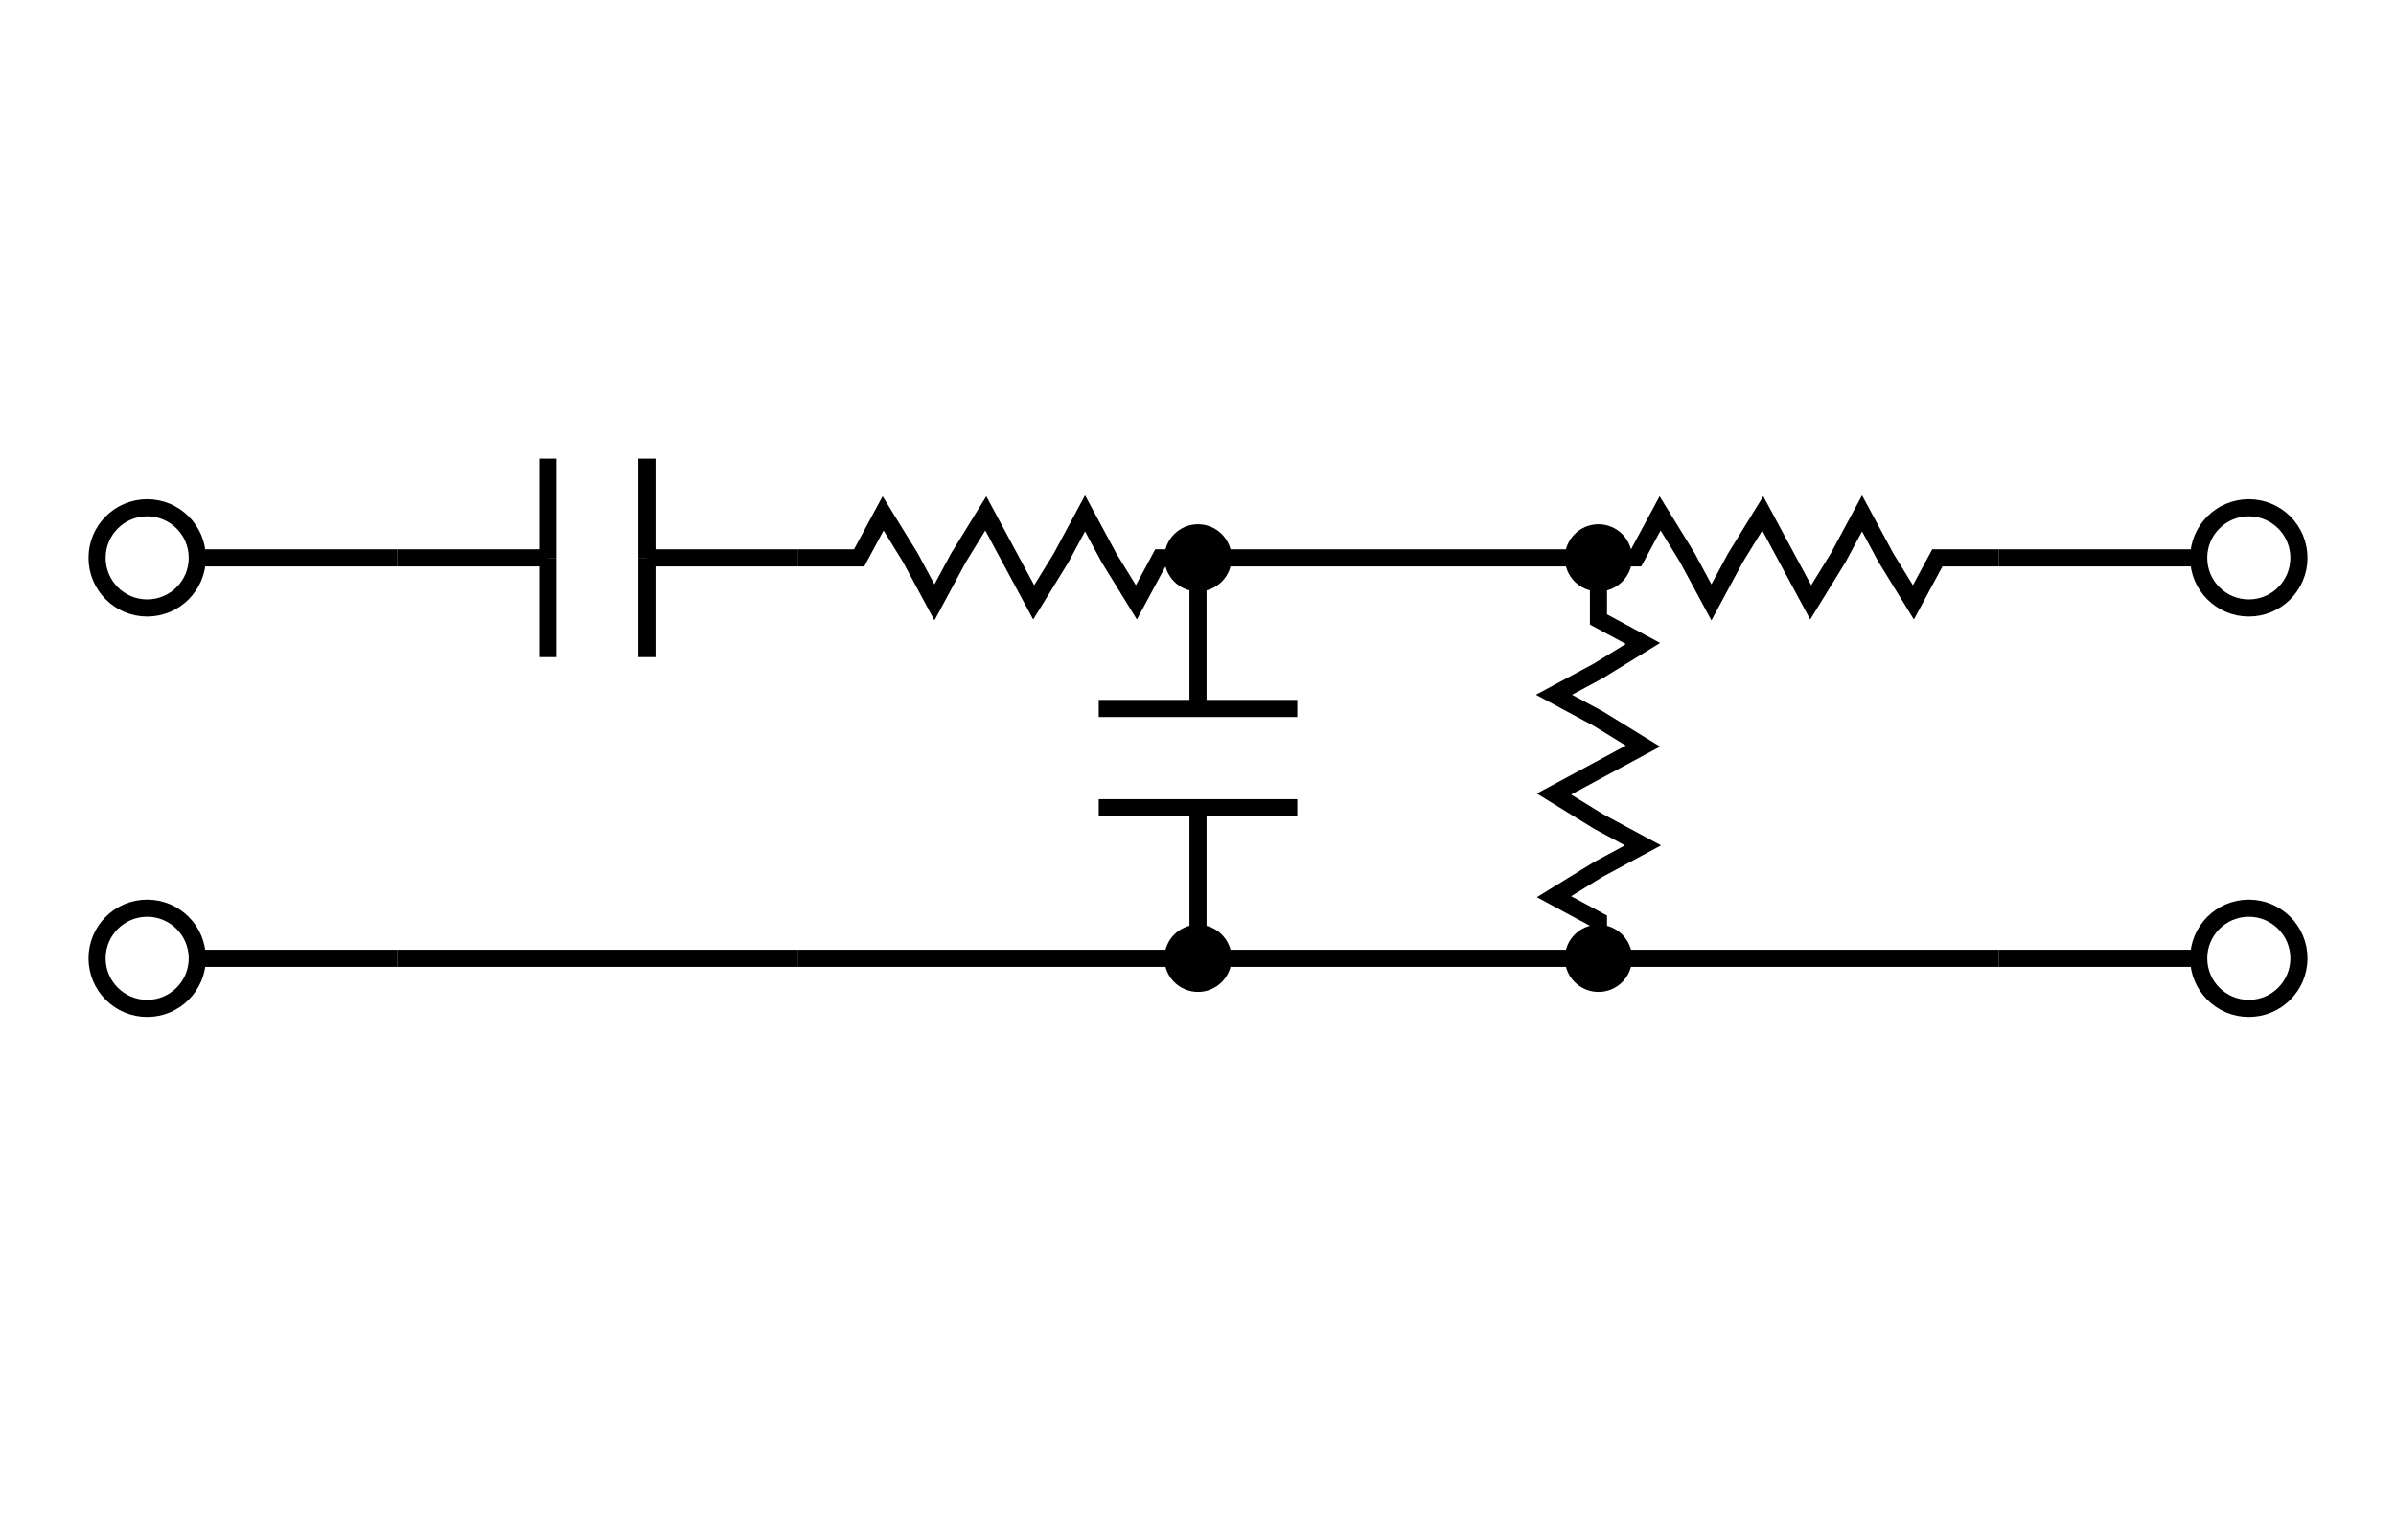 <svg width="700" height="450" viewbox = "0 0 700 450"  xmlns="http://www.w3.org/2000/svg">
<!--<json>{
  "glyph": "0321,0330,0335,0335,0222,0335,0335,0333,0220,0335,0220,0232,0334,0334,0330,0231,0201,0231,0220,0222,0232,0335,0331,0332,0335,0336,0330,0330,0335,0335,0337,0232,0335,0335,0201,0201,0231,0201,0231,0201,0232,0334,",
  "x0": 350,
  "y0": 280,
  "unit": 117.12800000000001,
  "width": 700,
  "height": 450,
  "style": {
    "color0": "black",
    "fill0": "black",
    "line0": 1,
    "color1": "black",
    "fill1": "black",
    "line1": 5,
    "color2": "red",
    "fill2": "red",
    "line2": 6,
    "color3": "red",
    "fill3": "#ff000040",
    "line3": 1,
    "color4": "yellow",
    "fill4": "yellow",
    "line4": 1,
    "color5": "blue",
    "fill5": "#0000ff40",
    "line5": 1,
    "color6": "blue",
    "fill6": "blue",
    "line6": 6,
    "color7": "purple",
    "fill7": "purple",
    "line7": 3
  },
  "shapes": [
    "0220:0336,0336,0336,0336,0336,0201,0337,0362,0203,0306,0334,0337,0203,0335,0335,0203,0203,0334,0334,0203,0203,0335,0335,0203,0203,0334,0334,0203,0203,0335,0335,0203,0203,0334,0334,0203,0335,0203,0336,0336,0203,0364,0304,0337,0337,0337,0337,0337,",
    "0221:0336,0314,0336,0313,0337,0235,0235,0235,0235,0337,0314,0337,0313,0336,",
    "0222:0336,0336,0362,0203,0336,0203,0334,0364,0337,0342,0335,0335,0342,0332,0342,0335,0335,0342,0335,0336,0362,0203,0337,0203,0335,0364,0335,0337,0337,0335,0335,",
    "0223:0336,0331,0342,0337,0304,0336,0336,0335,0310,0362,0203,0335,0350,0335,0337,0203,0335,0335,0203,0335,0335,0335,0336,0203,0354,0304,0334,0313,0337,0337,0304,0336,0330,0337,",
    "0224:0336,0336,0336,0201,0330,0330,0337,0341,0330,0341,0330,0336,0201,0337,0337,0337,",
    "0225:0336,0336,0201,0330,0341,0211,0211,0211,0336,0332,0336,0333,0343,0335,0335,0332,0332,0343,0335,0335,0332,0337,0337,0210,0210,0210,0331,0331,0337,0337,",
    "0226:0336,0336,0341,0332,0334,0342,0335,0335,0330,0330,0342,0334,0330,0332,0342,0331,0350,0335,0342,0335,0335,0342,0335,0335,0342,0335,0335,0342,0335,0304,0333,0333,0337,0332,0337,",
    "0227:0335,0312,0336,0306,0362,0203,0334,0334,0313,0337,0203,0334,0334,0203,0334,0334,0336,0203,0354,0304,0334,0312,0337,0313,0330,",
    "0230:0336,0336,0201,0334,0362,0203,0335,0203,0203,0335,0203,0203,0335,0203,0203,0335,0203,0354,0335,0333,0330,0334,0337,0342,0336,0330,0335,0330,0342,0330,0337,0337,",
    "0231:0336,0336,0336,0336,0347,0337,0337,0337,0337,",
    "0232:0336,0201,0336,0336,0330,0341,0331,0337,0337,0331,0337,",
    "0233:0313,0334,0336,0330,0335,0335,0305,0334,0337,0311,0337,0362,0203,0335,0335,0203,0335,0350,0335,0336,0203,0363,0313,0336,0331,0304,0335,0337,",
    "0234:0342,0330,0336,0233,0331,0331,0337,0350,0335,0304,",
    "0235:0336,0366,0330,0333,0333,0336,0331,0337,0367,0335,0335,0366,0331,0333,0333,0367,0335,0335,0337,",
    "0236:0234,0234,0234,0234,0234,0234,0234,0234,",
    "0237:0330,0335,0336,0336,0366,0337,0337,0333,0334,0334,0336,0336,0331,0367,0366,0335,0332,0337,0337,0331,0336,0336,0335,0367,0334,0337,0337,0330,",
    "01220:0333,0200,0336,0332,0337,0220,0336,0333,0337,0331,",
    "01221:0333,0200,0336,0332,0337,0336,0336,0336,0332,0337,0337,0337,0221,0331,0336,0333,0336,0336,0333,0337,0337,0337,",
    "01222:0333,0200,0336,0332,0337,0222,0336,0333,0337,0331,",
    "01223:0333,0200,0336,0332,0337,0330,0223,0331,0336,0333,0337,",
    "01224:0333,0200,0336,0332,0337,0224,0336,0333,0337,0331,",
    "01225:0333,0200,0336,0330,0332,0336,0331,0337,0337,0225,0336,0333,0336,0331,0337,0337,",
    "01226:0333,0200,0336,0330,0332,0336,0332,0337,0336,0330,0332,0337,0333,0331,0226,0336,0333,0331,0333,0337,0337,",
    "01227:0333,0200,0336,0332,0336,0330,0337,0227,0331,0336,0331,0337,0333,0337,",
    "01230:0333,0200,0336,0332,0337,0230,0336,0333,0337,0331,",
    "01231:0333,0200,0336,0332,0337,0342,0336,0330,0335,0342,0335,0342,0335,0342,0335,0337,0231,0336,0333,0331,0337,",
    "01232:0333,0200,0336,0330,0332,0336,0331,0337,0232,0333,0336,0331,0337,0337,",
    "01233:0333,0200,0336,0330,0332,0336,0331,0337,0233,0331,0336,0333,0333,0331,0337,0337,",
    "01234:0333,0200,0336,0330,0332,0336,0331,0333,0332,0337,0234,0333,0331,0336,0331,0337,0337,",
    "01235:0333,0200,0336,0330,0332,0336,0332,0330,0337,0235,0331,0336,0333,0331,0337,0337,",
    "01236:0333,0200,0336,0330,0332,0336,0236,0337,0331,0333,0337,",
    "01237:0333,0200,0336,0330,0332,0336,0237,",
    "0240:0220,0336,0331,0333,0336,0321,0335,0342,0335,0335,0342,0335,0330,0330,0332,0332,0337,0337,",
    "01240:0333,0200,0336,0330,0332,0210,0240,0211,0333,0331,0337,",
    "0241:0220,0336,0321,0343,0332,0350,0335,0336,0342,0334,0334,0342,0335,0304,0337,0333,0337,",
    "01241:0333,0200,0336,0332,0330,0210,0241,0211,0333,0331,0337,",
    "0242:0220,0321,0336,0343,0333,0336,0350,0335,0342,0334,0334,0342,0335,0337,0304,0332,0337,",
    "01242:0333,0200,0336,0330,0332,0210,0242,0211,0333,0331,0337,",
    "0243:0220,0336,0331,0332,0336,0321,0343,0332,0350,0334,0336,0342,0335,0335,0342,0337,0334,0334,0335,0304,0332,0330,0330,0337,0337,0333,",
    "01243:0333,0200,0336,0330,0332,0210,0243,0211,0333,0331,0337,",
    "0244:0220,0336,0331,0333,0336,0321,0343,0333,0350,0336,0335,0342,0334,0334,0342,0335,0337,0304,0333,0330,0330,0337,0337,0332,",
    "01244:0333,0200,0336,0330,0332,0210,0244,0211,0333,0331,0337,",
    "0245:0210,0332,0332,0362,0335,0203,0203,0203,0203,0334,0203,0363,0332,0332,0331,0211,",
    "01245:0333,0200,0336,0330,0332,0336,0245,0337,0333,0331,0337,",
    "0246:0210,0332,0332,0335,0306,0336,0330,0335,0335,0335,0321,0362,0203,0335,0335,0203,0364,0331,0350,0335,0337,0366,0333,0333,0333,0333,0334,0334,0334,0334,0367,0335,0336,0342,0334,0334,0342,0330,0330,0330,0330,0335,0335,0335,0304,0337,0211,",
    "01246:0333,0200,0336,0330,0332,0336,0246,",
    "0247:0330,0332,0336,0332,0336,0221,0333,0333,0333,0222,0333,0333,0333,0223,0333,0333,0333,0225,0333,0331,0331,0331,0332,0332,0332,0332,0332,0332,0332,0332,0332,0332,0332,0332,0333,0333,0226,0331,0331,0331,0333,0333,0333,0333,0333,0333,0333,0333,0333,0333,0333,0333,0333,0330,0333,0330,0330,0333,0330,0331,0332,0332,0332,0332,0332,0332,0332,0332,0332,0332,0332,0332,0227,0333,0333,0333,0230,0333,0331,0331,0331,0331,0332,0332,0332,0330,0332,0332,0332,0332,0332,0332,0333,0333,0231,0333,0333,0333,0232,0331,0333,0330,0333,0333,0233,0333,0333,0333,0234,0330,0330,0332,0330,0332,0332,0337,0337,",
    "01247:0333,0200,0336,0330,0332,0220,0336,0247,0337,0331,0333,0337,"
  ]
}</json>-->	<path d = "M350 163 L350 192 L350 207 " stroke = "#000000" stroke-width = "5" fill = "none" />    <line x1="350" y1="207" x2="379" y2="207" style="stroke:#000000;stroke-width:5" />
    <line x1="350" y1="207" x2="321" y2="207" style="stroke:#000000;stroke-width:5" />
    <line x1="350" y1="236" x2="321" y2="236" style="stroke:#000000;stroke-width:5" />
    <line x1="350" y1="236" x2="379" y2="236" style="stroke:#000000;stroke-width:5" />
	<path d = "M350 236 L350 251 L350 280 " stroke = "#000000" stroke-width = "5" fill = "none" />    <line x1="467" y1="280" x2="467" y2="276" style="stroke:#000000;stroke-width:5" />
	<path d = "M467 276 L467 269 L454 262 L467 254 L480 247 L467 240 L454 232 L467 225 L480 218 L467 210 L454 203 L467 196 L480 188 L467 181 L467 167 L467 163 " stroke = "#000000" stroke-width = "5" fill = "none" />    <line x1="467" y1="163" x2="471" y2="163" style="stroke:#000000;stroke-width:5" />
	<path d = "M471 163 L478 163 L485 150 L493 163 L500 176 L507 163 L515 150 L522 163 L529 176 L537 163 L544 150 L551 163 L559 176 L566 163 L581 163 L584 163 " stroke = "#000000" stroke-width = "5" fill = "none" />    <line x1="584" y1="163" x2="643" y2="163" style="stroke:#000000;stroke-width:5" />
<circle cx="657" cy = "163" r = "14.641" stroke = "#000000" stroke-width = "5" fill = "none" />
    <circle cx="467" cy = "163" r = "7.321" stroke = "#000000" stroke-width = "5" fill = "#000000" />
    <line x1="467" y1="163" x2="350" y2="163" style="stroke:#000000;stroke-width:5" />
    <circle cx="350" cy = "163" r = "7.321" stroke = "#000000" stroke-width = "5" fill = "#000000" />
    <line x1="350" y1="163" x2="346" y2="163" style="stroke:#000000;stroke-width:5" />
	<path d = "M346 163 L339 163 L332 176 L324 163 L317 150 L310 163 L302 176 L295 163 L288 150 L280 163 L273 176 L266 163 L258 150 L251 163 L237 163 L233 163 " stroke = "#000000" stroke-width = "5" fill = "none" />	<path d = "M233 163 L204 163 L189 163 " stroke = "#000000" stroke-width = "5" fill = "none" />    <line x1="189" y1="163" x2="189" y2="192" style="stroke:#000000;stroke-width:5" />
    <line x1="189" y1="163" x2="189" y2="134" style="stroke:#000000;stroke-width:5" />
    <line x1="160" y1="163" x2="160" y2="134" style="stroke:#000000;stroke-width:5" />
    <line x1="160" y1="163" x2="160" y2="192" style="stroke:#000000;stroke-width:5" />
	<path d = "M160 163 L145 163 L116 163 " stroke = "#000000" stroke-width = "5" fill = "none" />    <line x1="116" y1="163" x2="57" y2="163" style="stroke:#000000;stroke-width:5" />
<circle cx="43" cy = "163" r = "14.641" stroke = "#000000" stroke-width = "5" fill = "none" />
    <line x1="116" y1="280" x2="57" y2="280" style="stroke:#000000;stroke-width:5" />
<circle cx="43" cy = "280" r = "14.641" stroke = "#000000" stroke-width = "5" fill = "none" />
    <line x1="116" y1="280" x2="233" y2="280" style="stroke:#000000;stroke-width:5" />
    <line x1="233" y1="280" x2="350" y2="280" style="stroke:#000000;stroke-width:5" />
    <circle cx="350" cy = "280" r = "7.321" stroke = "#000000" stroke-width = "5" fill = "#000000" />
    <line x1="350" y1="280" x2="467" y2="280" style="stroke:#000000;stroke-width:5" />
    <circle cx="467" cy = "280" r = "7.321" stroke = "#000000" stroke-width = "5" fill = "#000000" />
    <line x1="467" y1="280" x2="584" y2="280" style="stroke:#000000;stroke-width:5" />
    <line x1="584" y1="280" x2="643" y2="280" style="stroke:#000000;stroke-width:5" />
<circle cx="657" cy = "280" r = "14.641" stroke = "#000000" stroke-width = "5" fill = "none" />
</svg>